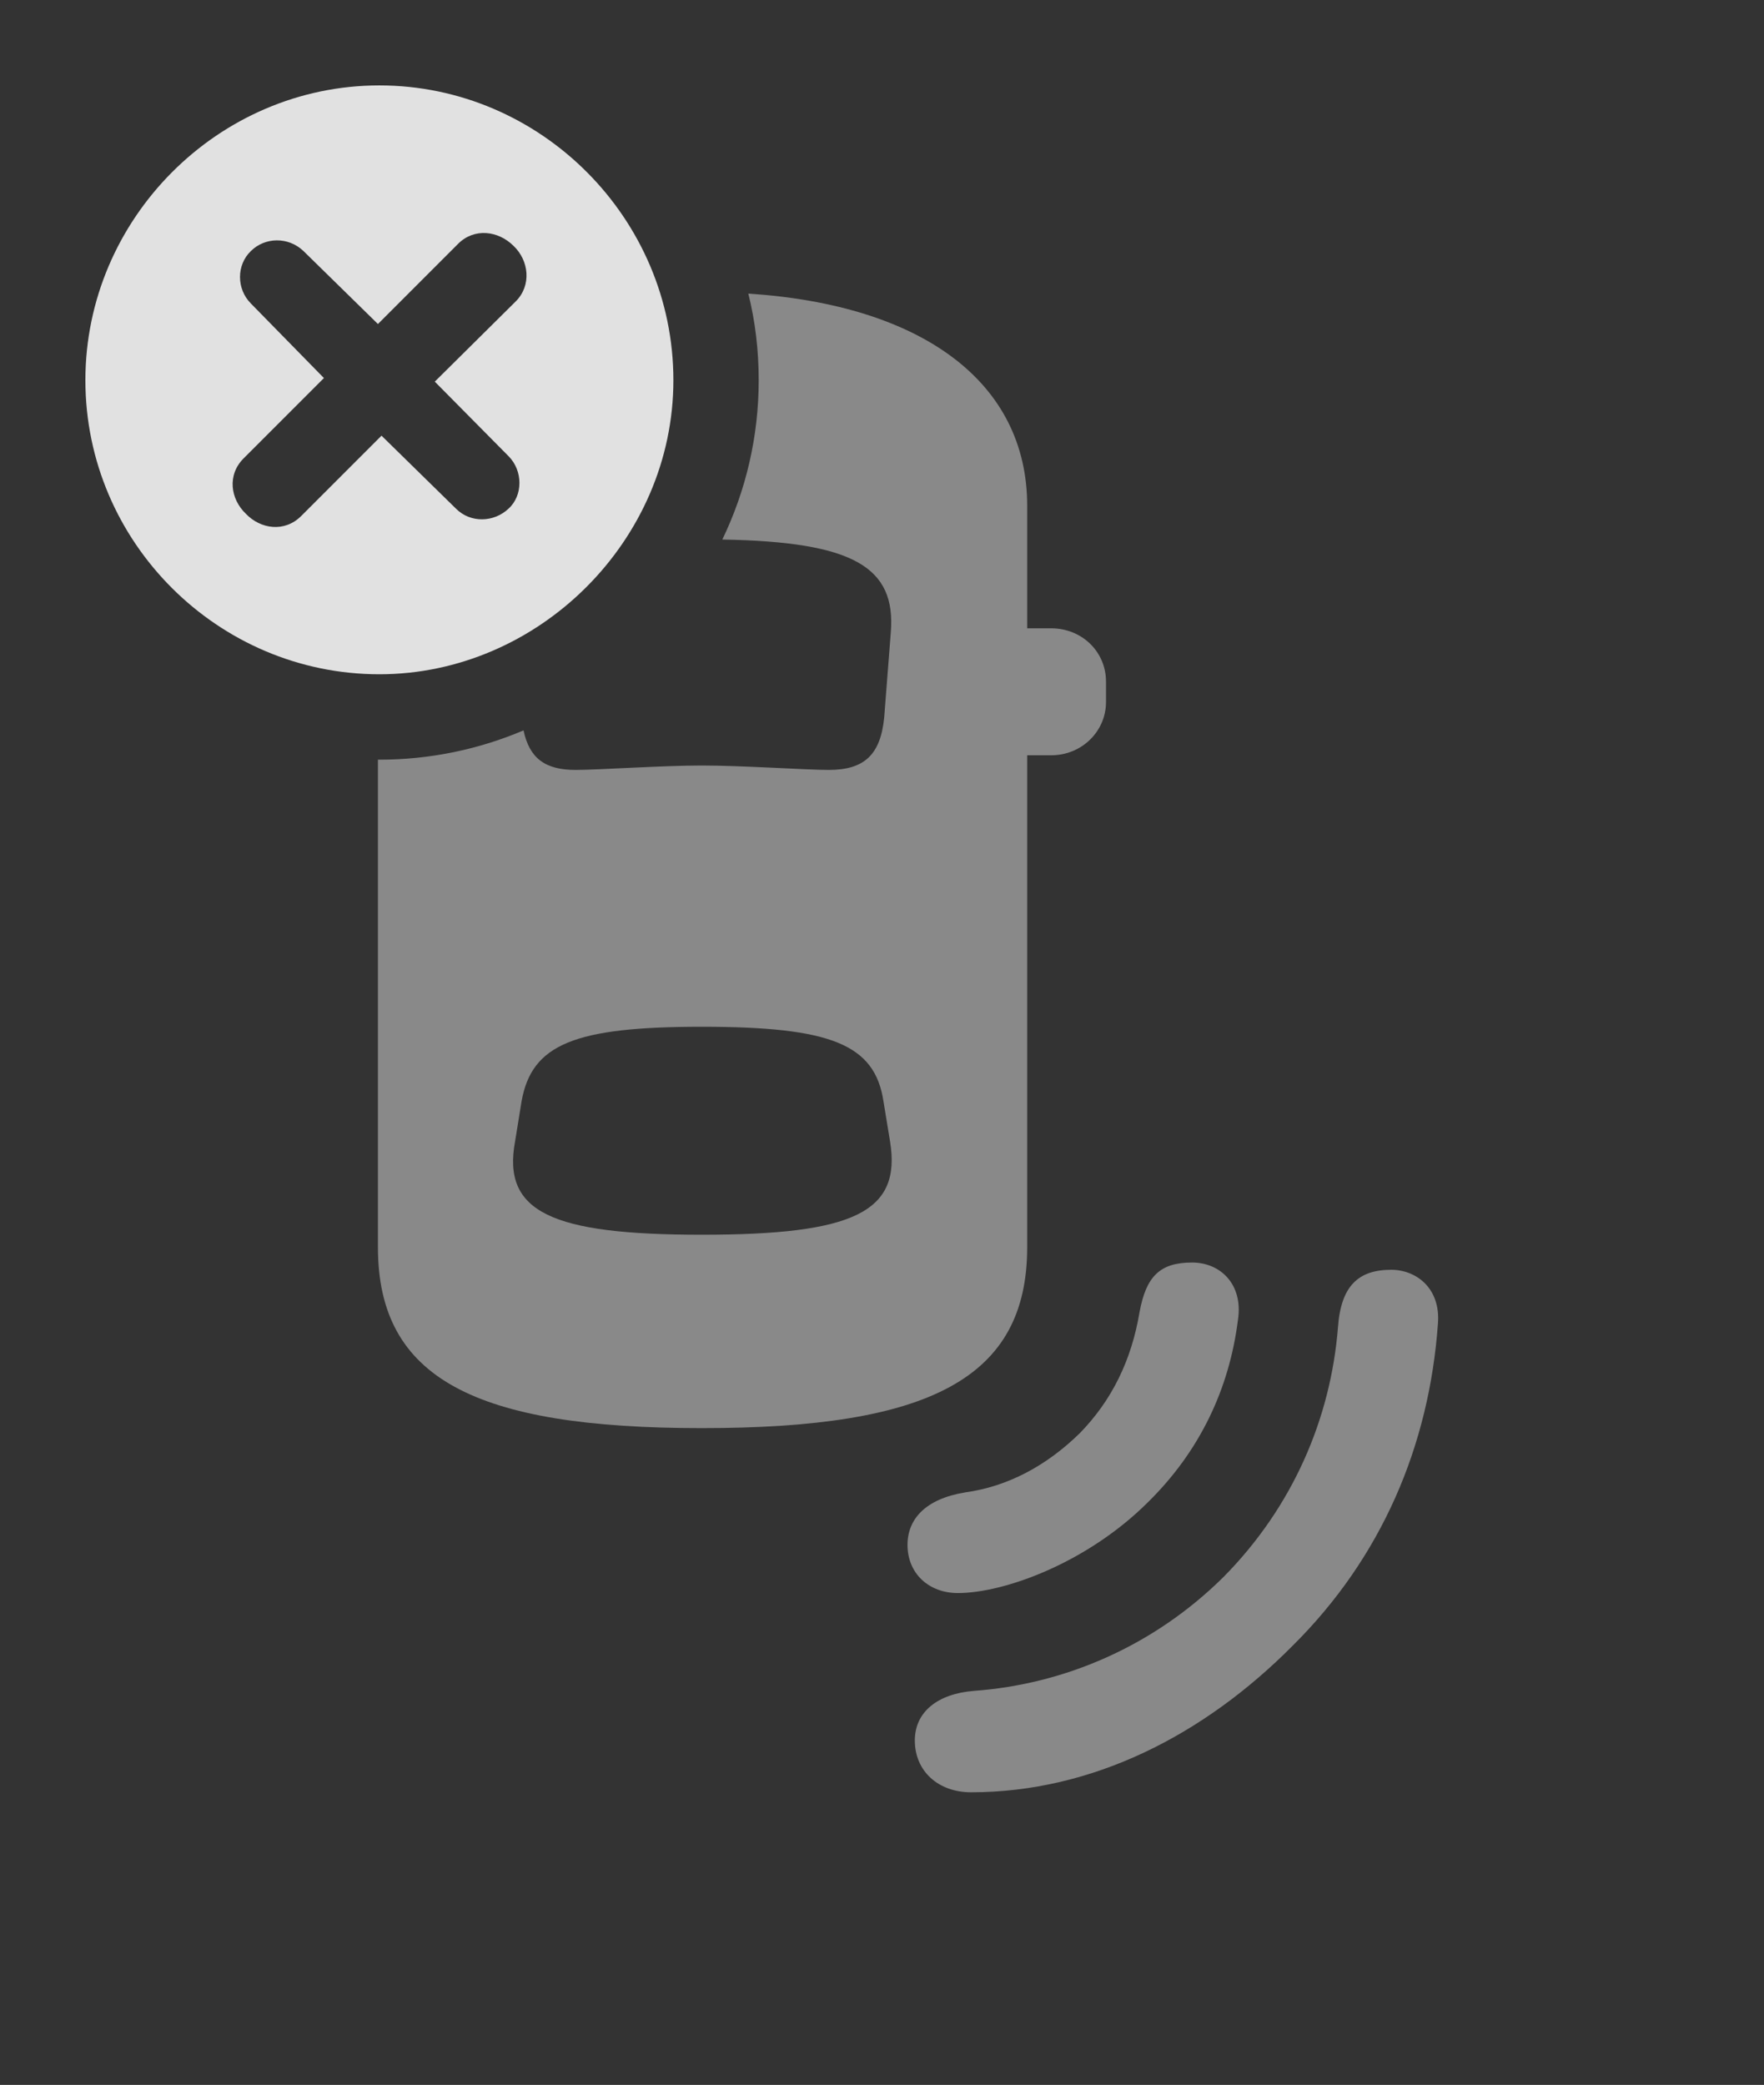 <?xml version="1.0" encoding="UTF-8"?>
<!--Generator: Apple Native CoreSVG 341-->
<!DOCTYPE svg
PUBLIC "-//W3C//DTD SVG 1.1//EN"
       "http://www.w3.org/Graphics/SVG/1.1/DTD/svg11.dtd">
<svg version="1.1" xmlns="http://www.w3.org/2000/svg" xmlns:xlink="http://www.w3.org/1999/xlink" viewBox="0 0 23.613 27.9">
 <rect x="0" y="0" width="23.613" height="27.9" fill="#333333" stroke="none"/>
 <g>
  <rect height="27.9" opacity="0" width="23.613" x="0" y="0"/>
  <path d="M19.248 17.715C19.131 19.346 18.496 20.84 17.305 22.021C16.113 23.223 14.619 23.984 12.998 23.984C12.559 23.984 12.246 23.701 12.246 23.291C12.246 22.91 12.549 22.666 13.037 22.627C14.248 22.539 15.44 22.031 16.377 21.104C17.305 20.166 17.812 18.984 17.91 17.764C17.949 17.207 18.184 16.992 18.623 16.992C18.955 16.992 19.287 17.236 19.248 17.715Z" fill="white" fill-opacity="0.425"/>
  <path d="M16.572 17.656C16.455 18.594 16.055 19.424 15.371 20.098C14.551 20.918 13.438 21.318 12.822 21.318C12.432 21.318 12.148 21.055 12.148 20.674C12.148 20.332 12.383 20.059 12.92 19.971C13.486 19.893 14.004 19.619 14.453 19.18C14.883 18.74 15.146 18.203 15.254 17.559C15.342 17.08 15.527 16.895 15.957 16.895C16.338 16.895 16.641 17.188 16.572 17.656Z" fill="white" fill-opacity="0.425"/>
  <path d="M13.75 6.768L13.75 8.408L14.072 8.408C14.482 8.408 14.805 8.721 14.805 9.121L14.805 9.395C14.805 9.785 14.482 10.107 14.072 10.107L13.75 10.107L13.75 16.689C13.75 18.447 12.441 19.111 9.395 19.111C6.357 19.111 5.059 18.447 5.059 16.689L5.059 10.165C5.065 10.166 5.072 10.166 5.078 10.166C5.759 10.166 6.412 10.027 7.008 9.774C7.087 10.146 7.295 10.303 7.705 10.303C8.008 10.303 8.857 10.244 9.395 10.244C9.941 10.244 10.791 10.303 11.094 10.303C11.572 10.303 11.787 10.098 11.836 9.6L11.924 8.467C11.998 7.584 11.418 7.25 9.669 7.22C9.983 6.57 10.156 5.846 10.156 5.088C10.156 4.689 10.11 4.3 10.017 3.929C12.344 4.081 13.75 5.114 13.75 6.768ZM6.982 14.736L6.895 15.273C6.719 16.221 7.383 16.523 9.395 16.523C11.426 16.523 12.07 16.221 11.914 15.273L11.826 14.736C11.709 13.975 11.123 13.74 9.395 13.74C7.686 13.74 7.119 13.975 6.982 14.736Z" fill="white" fill-opacity="0.425"/>
  <path d="M9.014 5.088C9.014 7.236 7.207 9.023 5.078 9.023C2.92 9.023 1.143 7.256 1.143 5.088C1.143 2.93 2.92 1.143 5.078 1.143C7.236 1.143 9.014 2.92 9.014 5.088ZM6.133 3.262L5.059 4.336L4.062 3.359C3.857 3.164 3.545 3.174 3.359 3.359C3.164 3.545 3.164 3.867 3.359 4.062L4.336 5.059L3.262 6.133C3.037 6.357 3.086 6.68 3.291 6.875C3.486 7.08 3.809 7.129 4.033 6.904L5.107 5.83L6.104 6.807C6.299 7.002 6.611 6.992 6.807 6.807C7.002 6.631 7.002 6.299 6.807 6.104L5.82 5.107L6.904 4.033C7.119 3.818 7.08 3.486 6.875 3.291C6.67 3.086 6.348 3.047 6.133 3.262Z" fill="white" fill-opacity="0.85"/>
 </g>
</svg>
